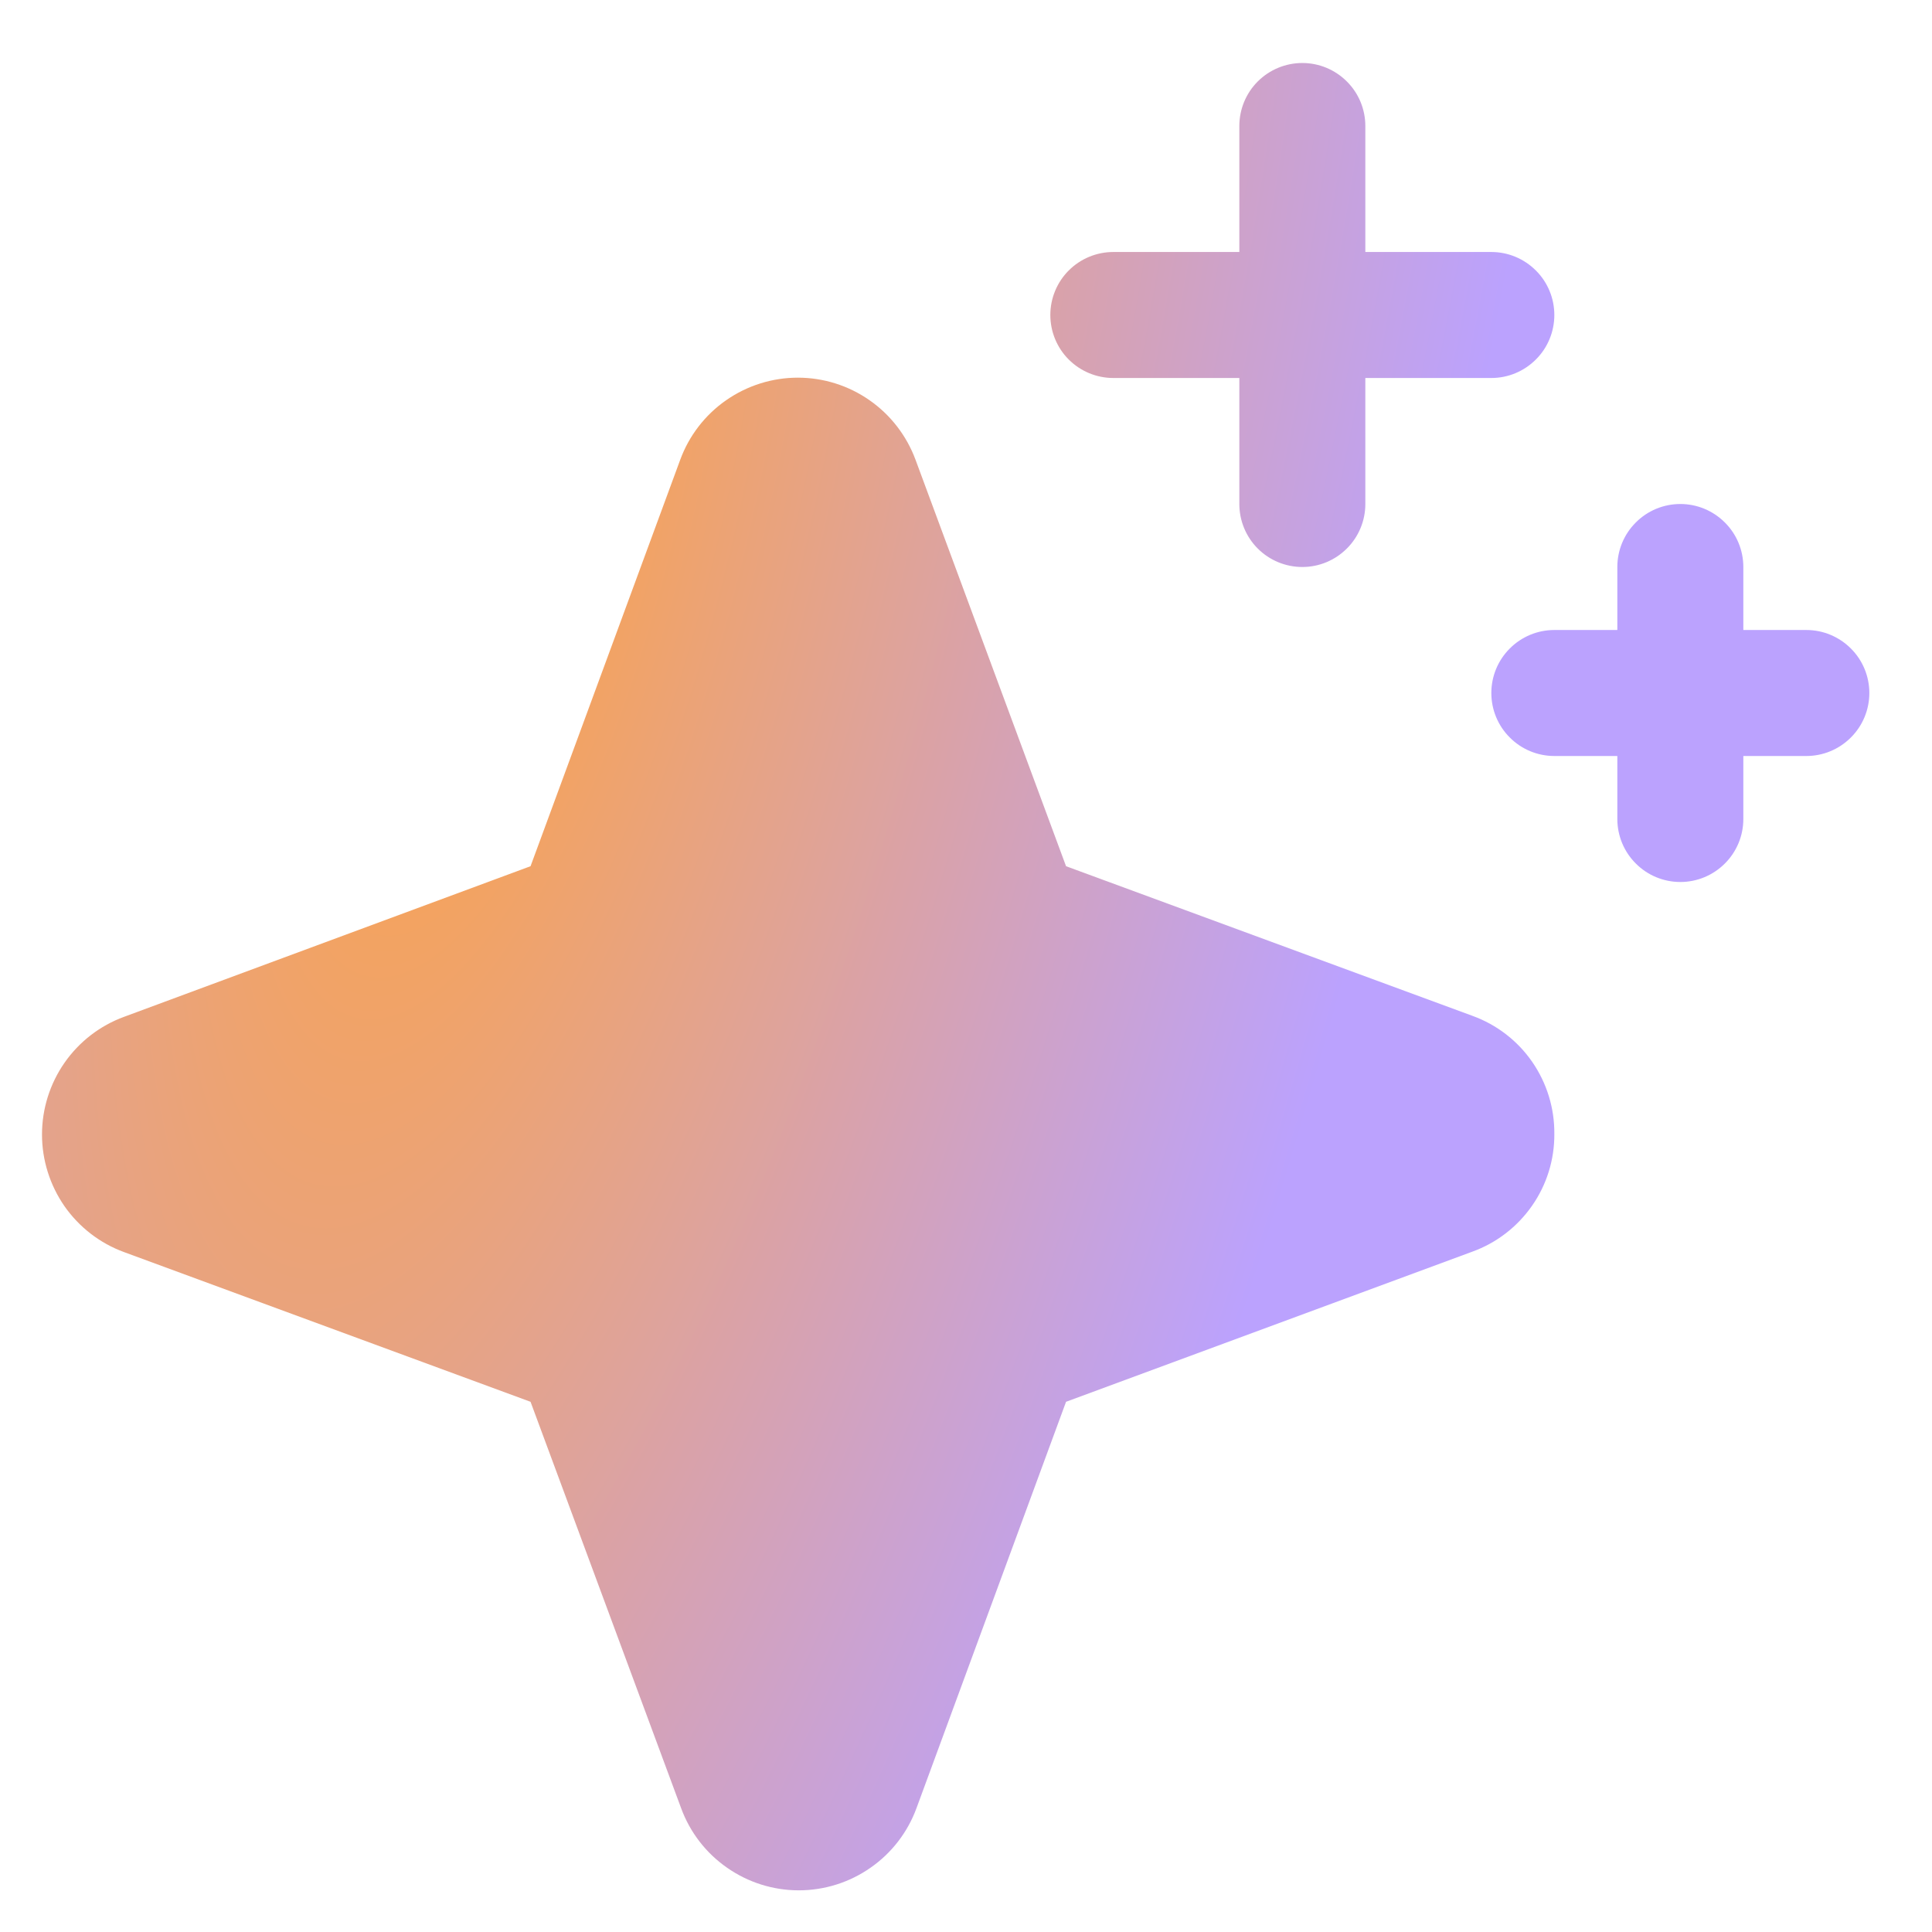 <svg width="23" height="23" viewBox="0 0 23 23" fill="none" xmlns="http://www.w3.org/2000/svg">
<path d="M18.504 13.5C18.506 13.806 18.413 14.105 18.238 14.355C18.063 14.606 17.815 14.797 17.527 14.901L12.691 16.688L10.91 21.527C10.805 21.813 10.614 22.061 10.363 22.235C10.113 22.41 9.815 22.504 9.509 22.504C9.204 22.504 8.906 22.41 8.656 22.235C8.405 22.061 8.214 21.813 8.109 21.527L6.316 16.688L1.477 14.906C1.19 14.801 0.943 14.61 0.768 14.36C0.594 14.109 0.5 13.811 0.5 13.506C0.5 13.2 0.594 12.902 0.768 12.652C0.943 12.401 1.19 12.21 1.477 12.105L6.316 10.312L8.098 5.473C8.203 5.187 8.394 4.939 8.644 4.765C8.895 4.59 9.193 4.496 9.498 4.496C9.804 4.496 10.102 4.59 10.352 4.765C10.602 4.939 10.793 5.187 10.899 5.473L12.691 10.312L17.531 12.094C17.819 12.199 18.067 12.39 18.241 12.642C18.415 12.894 18.507 13.194 18.504 13.5ZM13.254 4.5H14.754V6C14.754 6.199 14.833 6.39 14.973 6.53C15.114 6.671 15.305 6.75 15.504 6.75C15.703 6.75 15.893 6.671 16.034 6.53C16.175 6.39 16.254 6.199 16.254 6V4.5H17.754C17.953 4.5 18.143 4.421 18.284 4.28C18.425 4.14 18.504 3.949 18.504 3.75C18.504 3.551 18.425 3.36 18.284 3.22C18.143 3.079 17.953 3 17.754 3H16.254V1.5C16.254 1.301 16.175 1.11 16.034 0.97C15.893 0.829 15.703 0.75 15.504 0.75C15.305 0.75 15.114 0.829 14.973 0.97C14.833 1.11 14.754 1.301 14.754 1.5V3H13.254C13.055 3 12.864 3.079 12.723 3.22C12.583 3.36 12.504 3.551 12.504 3.75C12.504 3.949 12.583 4.14 12.723 4.28C12.864 4.421 13.055 4.5 13.254 4.5ZM21.504 7.5H20.754V6.75C20.754 6.551 20.675 6.36 20.534 6.22C20.393 6.079 20.203 6 20.004 6C19.805 6 19.614 6.079 19.474 6.22C19.333 6.36 19.254 6.551 19.254 6.75V7.5H18.504C18.305 7.5 18.114 7.579 17.974 7.72C17.833 7.86 17.754 8.051 17.754 8.25C17.754 8.449 17.833 8.64 17.974 8.78C18.114 8.921 18.305 9 18.504 9H19.254V9.75C19.254 9.949 19.333 10.14 19.474 10.28C19.614 10.421 19.805 10.5 20.004 10.5C20.203 10.5 20.393 10.421 20.534 10.28C20.675 10.14 20.754 9.949 20.754 9.75V9H21.504C21.703 9 21.893 8.921 22.034 8.78C22.175 8.64 22.254 8.449 22.254 8.25C22.254 8.051 22.175 7.86 22.034 7.72C21.893 7.579 21.703 7.5 21.504 7.5Z" fill="url(#paint0_radial_2855_3378)"/>
<defs>
<radialGradient id="paint0_radial_2855_3378" cx="0" cy="0" r="1" gradientTransform="matrix(8.25 12 -10.867 31.163 5.756 6)" gradientUnits="userSpaceOnUse">
<stop stop-color="#FDA345"/>
<stop offset="1" stop-color="#BBA2FE"/>
</radialGradient>
</defs>
</svg>
